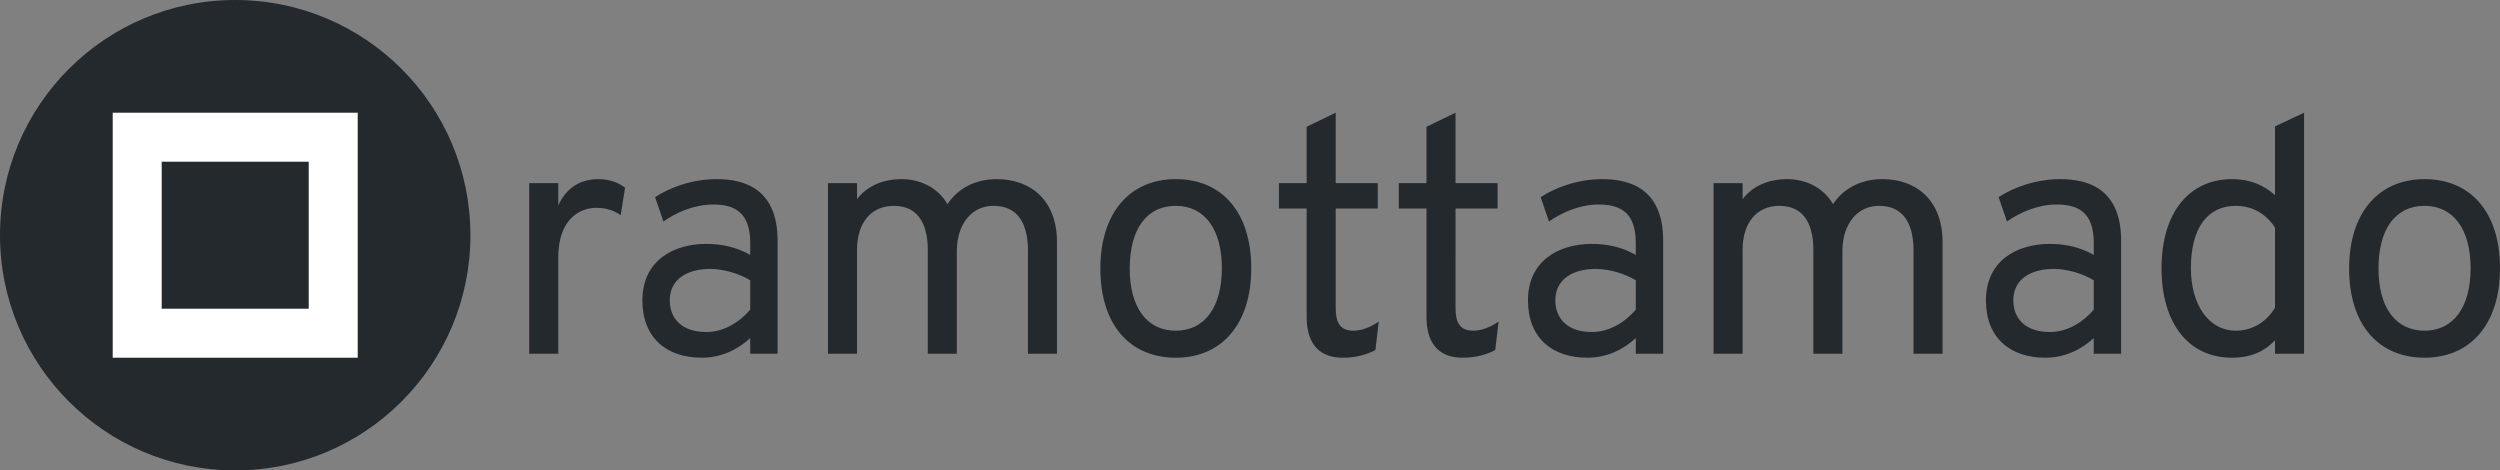 <?xml version="1.0" encoding="UTF-8" standalone="no"?>
<svg
   xmlns:osb="http://www.openswatchbook.org/uri/2009/osb"
   xmlns:dc="http://purl.org/dc/elements/1.1/"
   xmlns:cc="http://creativecommons.org/ns#"
   xmlns:rdf="http://www.w3.org/1999/02/22-rdf-syntax-ns#"
   xmlns:svg="http://www.w3.org/2000/svg"
   xmlns="http://www.w3.org/2000/svg"
   xmlns:xlink="http://www.w3.org/1999/xlink"
   xmlns:sodipodi="http://sodipodi.sourceforge.net/DTD/sodipodi-0.dtd"
   xmlns:inkscape="http://www.inkscape.org/namespaces/inkscape"
   inkscape:export-ydpi="256"
   inkscape:export-xdpi="256"
   inkscape:export-filename="/home/ramot/Documents/workspace/design/favicon/favicon.png"
   inkscape:version="1.0.1 (3bc2e813f5, 2020-09-07)"
   sodipodi:docname="favicon_brand_text.svg"
   id="SVGRoot"
   version="1.1"
   viewBox="0 0 1020.359 192"
   height="192"
   width="1020.359">
  <rect x="0" y="0" width="1020.359" height="192" fill="#808080" stroke="none"/>
  <defs
     id="defs4908">
    <inkscape:perspective
       id="perspective34"
       inkscape:persp3d-origin="95.999999 : 64 : 1"
       inkscape:vp_z="192 : 96 : 1"
       inkscape:vp_y="0 : 1000 : 0"
       inkscape:vp_x="0 : 96 : 1"
       sodipodi:type="inkscape:persp3d" />
    <linearGradient
       osb:paint="solid"
       id="linearGradient5548">
      <stop
         id="stop5546"
         offset="0"
         style="stop-color:#ffffff;stop-opacity:1;" />
    </linearGradient>
    <clipPath
       id="clipPath13265"
       clipPathUnits="userSpaceOnUse">
      <rect
         style="fill:#5294ae;fill-opacity:1;stroke:none;stroke-width:0"
         id="rect13267"
         width="192"
         height="192"
         x="3.9999998e-07"
         y="7.3652343e-05"
         ry="24" />
    </clipPath>
    <clipPath
       id="clipPath13261"
       clipPathUnits="userSpaceOnUse">
      <rect
         style="fill:#5294ae;fill-opacity:1;stroke:none;stroke-width:0"
         id="rect13263"
         width="192"
         height="192"
         x="3.9999998e-07"
         y="7.3652343e-05"
         ry="24" />
    </clipPath>
    <linearGradient
       gradientUnits="userSpaceOnUse"
       y2="96"
       x2="138.27"
       y1="96"
       x1="53.73"
       id="linearGradient5550"
       xlink:href="#linearGradient5548"
       inkscape:collect="always" />
  </defs>
  <sodipodi:namedview
     inkscape:document-rotation="0"
     inkscape:snap-global="true"
     inkscape:snap-bbox-midpoints="true"
     inkscape:snap-bbox-edge-midpoints="true"
     inkscape:bbox-nodes="true"
     inkscape:bbox-paths="true"
     inkscape:snap-bbox="false"
     inkscape:object-paths="true"
     inkscape:snap-intersection-paths="true"
     inkscape:snap-smooth-nodes="true"
     inkscape:snap-center="true"
     inkscape:snap-others="true"
     inkscape:snap-nodes="false"
     inkscape:snap-object-midpoints="true"
     inkscape:snap-midpoints="true"
     inkscape:guide-bbox="true"
     showguides="true"
     inkscape:grid-bbox="true"
     inkscape:window-maximized="1"
     inkscape:window-y="0"
     inkscape:window-x="0"
     inkscape:window-height="1009"
     inkscape:window-width="1920"
     showgrid="false"
     inkscape:current-layer="text850"
     inkscape:document-units="px"
     inkscape:cy="54.539134"
     inkscape:cx="468.41646"
     inkscape:zoom="1.0615945"
     inkscape:pageshadow="2"
     inkscape:pageopacity="0.0"
     borderopacity="1.0"
     bordercolor="#666666"
     pagecolor="#ffffff"
     id="base"
     fit-margin-top="0"
     fit-margin-left="0"
     fit-margin-right="0"
     fit-margin-bottom="0">
    <inkscape:grid
       id="grid4935"
       type="xygrid"
       originx="0"
       originy="0" />
    <sodipodi:guide
       inkscape:locked="false"
       id="guide4979"
       orientation="0,1"
       position="96,96" />
    <sodipodi:guide
       inkscape:locked="false"
       id="guide4981"
       orientation="1,0"
       position="96,96" />
  </sodipodi:namedview>
  <g
     style="display:inline"
     id="layer1"
     inkscape:groupmode="layer"
     inkscape:label="Layer 1">
    <circle
       r="96"
       cy="96"
       cx="96"
       id="path4953"
       style="fill:#24292e;fill-opacity:1;stroke-width:1.026"
       inkscape:export-xdpi="64"
       inkscape:export-ydpi="64" />
    <rect
       ry="0"
       y="46"
       x="46"
       height="100"
       width="100"
       id="rect166"
       style="fill:#ffffff;fill-opacity:1;stroke-width:1.343"
       inkscape:export-xdpi="64"
       inkscape:export-ydpi="64" />
    <rect
       style="display:inline;fill:#24292e;fill-opacity:1;stroke-width:0.806"
       id="rect975"
       width="60"
       height="60"
       x="66"
       y="66"
       ry="0"
       inkscape:export-xdpi="64"
       inkscape:export-ydpi="64" />
    <g
       aria-label="ramottamado"
       id="text850"
       style="font-size:136.24px;line-height:1;font-family:Overpass;-inkscape-font-specification:Overpass;stroke-width:1.419">
      <path
         id="path874"
         style="font-size:136.24px;fill:#24292e;fill-opacity:1;stroke-width:1.419"
         sodipodi:type="inkscape:offset"
         inkscape:radius="0"
         inkscape:original="M 545.15625 46 L 533.30273 51.722656 L 533.30273 74.746094 L 521.99414 74.746094 L 521.99414 85.101562 L 533.30273 85.101562 L 533.30273 129.37891 C 533.30273 139.18819 537.52515 146 548.01562 146 C 553.46523 146 557.68871 144.77455 561.36719 142.86719 L 562.73047 131.28711 C 559.73319 133.19447 556.32791 134.96484 552.37695 134.96484 C 546.24615 134.96484 545.15625 130.74109 545.15625 125.42773 L 545.15625 85.101562 L 562.32227 85.101562 L 562.32227 74.746094 L 545.15625 74.746094 L 545.15625 46 z M 594.06445 46 L 582.21289 51.722656 L 582.21289 74.746094 L 570.9043 74.746094 L 570.9043 85.101562 L 582.21289 85.101562 L 582.21289 129.37891 C 582.21289 139.18819 586.4353 146 596.92578 146 C 602.37538 146 606.59886 144.77455 610.27734 142.86719 L 611.64062 131.28711 C 608.64334 133.19447 605.23612 134.96484 601.28516 134.96484 C 595.15436 134.96484 594.06445 130.74109 594.06445 125.42773 L 594.06445 85.101562 L 611.23047 85.101562 L 611.23047 74.746094 L 594.06445 74.746094 L 594.06445 46 z M 940.38672 46 L 928.5332 51.585938 L 928.5332 79.650391 C 924.58224 76.108151 919.13338 73.111328 910.95898 73.111328 C 893.6565 73.111328 882.21289 86.599963 882.21289 109.48828 C 882.21289 131.96788 893.24778 146 910.95898 146 C 919.26962 146 924.58224 143.00322 928.5332 138.91602 L 928.5332 144.36523 L 940.38672 144.36523 L 940.38672 46 z M 244.33789 73.111328 C 236.57221 73.111328 230.98704 76.92676 227.85352 83.875 L 227.85352 74.746094 L 216 74.746094 L 216 144.36523 L 227.85352 144.36523 L 227.85352 105.12891 C 227.85352 89.325068 236.70901 84.828125 243.38477 84.828125 C 248.15317 84.828125 251.15024 86.327532 253.33008 87.826172 L 255.10156 76.654297 C 252.64924 74.610697 248.83381 73.111328 244.33789 73.111328 z M 292.56641 73.111328 C 282.07593 73.111328 272.94912 76.79027 267.36328 80.46875 L 270.76758 90.414062 C 275.9447 86.735583 283.30268 83.466797 291.06836 83.466797 C 300.0602 83.466797 306.19141 86.871212 306.19141 99.132812 L 306.19141 104.03906 C 300.46933 100.7693 294.33783 99.542969 288.20703 99.542969 C 274.71927 99.542969 262.18555 106.49009 262.18555 122.56641 C 262.18555 138.09777 272.26659 146 286.43555 146 C 294.74619 146 301.55925 142.32257 306.19141 137.96289 L 306.19141 144.36523 L 317.36328 144.36523 L 317.36328 98.179688 C 317.36328 76.790007 303.46561 73.111328 292.56641 73.111328 z M 368.04297 73.111328 C 360.68601 73.111328 354.01055 75.699316 349.78711 81.285156 L 349.78711 74.746094 L 337.93555 74.746094 L 337.93555 144.36523 L 349.78711 144.36523 L 349.78711 101.99414 C 349.78711 90.958703 355.50912 84.011719 364.77344 84.011719 C 375.5364 84.011719 378.66992 92.594061 378.66992 102.13086 L 378.66992 144.36523 L 390.52344 144.36523 L 390.52344 102.53906 C 390.52344 91.503625 396.51793 84.011719 405.50977 84.011719 C 416.27273 84.011719 419.54297 92.594061 419.54297 102.13086 L 419.54297 144.36523 L 431.39453 144.36523 L 431.39453 98.724609 C 431.39453 81.830848 420.76757 73.111328 406.87109 73.111328 C 397.87925 73.111328 390.79618 77.063038 386.70898 83.330078 C 382.75802 76.518078 375.53617 73.111328 368.04297 73.111328 z M 479.89648 73.111328 C 461.2316 73.111328 449.10547 86.734729 449.10547 109.62305 C 449.10547 132.64761 461.2316 146 479.89648 146 C 498.56136 146 510.6875 132.3766 510.6875 109.48828 C 510.6875 86.463723 498.56136 73.111328 479.89648 73.111328 z M 654.00977 73.111328 C 643.51929 73.111328 634.39248 76.79027 628.80664 80.46875 L 632.21289 90.414062 C 637.39002 86.735583 644.74604 83.466797 652.51172 83.466797 C 661.50356 83.466797 667.63477 86.871212 667.63477 99.132812 L 667.63477 104.03906 C 661.91269 100.7693 655.78119 99.542969 649.65039 99.542969 C 636.16262 99.542969 623.62891 106.49009 623.62891 122.56641 C 623.62891 138.09777 633.70994 146 647.87891 146 C 656.18955 146 663.00261 142.32257 667.63477 137.96289 L 667.63477 144.36523 L 678.80664 144.36523 L 678.80664 98.179688 C 678.80664 76.790007 664.90897 73.111328 654.00977 73.111328 z M 729.48828 73.111328 C 722.13131 73.111328 715.45391 75.699316 711.23047 81.285156 L 711.23047 74.746094 L 699.37891 74.746094 L 699.37891 144.36523 L 711.23047 144.36523 L 711.23047 101.99414 C 711.23047 90.958703 716.95247 84.011719 726.2168 84.011719 C 736.97976 84.011719 740.11328 92.594061 740.11328 102.13086 L 740.11328 144.36523 L 751.9668 144.36523 L 751.9668 102.53906 C 751.9668 91.503625 757.96128 84.011719 766.95312 84.011719 C 777.71609 84.011719 780.98633 92.594061 780.98633 102.13086 L 780.98633 144.36523 L 792.83984 144.36523 L 792.83984 98.724609 C 792.83984 81.830848 782.21289 73.111328 768.31641 73.111328 C 759.32457 73.111328 752.23954 77.063038 748.15234 83.330078 C 744.20138 76.518078 736.98148 73.111328 729.48828 73.111328 z M 840.93164 73.111328 C 830.44115 73.111328 821.3124 76.79027 815.72656 80.46875 L 819.13281 90.414062 C 824.30993 86.735583 831.6679 83.466797 839.43359 83.466797 C 848.42543 83.466797 854.55469 86.871212 854.55469 99.132812 L 854.55469 104.03906 C 848.83261 100.7693 842.70308 99.542969 836.57227 99.542969 C 823.08451 99.542969 810.55078 106.49009 810.55078 122.56641 C 810.55078 138.09777 820.63182 146 834.80078 146 C 843.11143 146 849.92253 142.32257 854.55469 137.96289 L 854.55469 144.36523 L 865.72656 144.36523 L 865.72656 98.179688 C 865.72656 76.790007 851.83084 73.111328 840.93164 73.111328 z M 989.56836 73.111328 C 970.90348 73.111328 958.7793 86.734729 958.7793 109.62305 C 958.7793 132.64761 970.90348 146 989.56836 146 C 1008.2332 146 1020.3594 132.3766 1020.3594 109.48828 C 1020.3594 86.463723 1008.2332 73.111328 989.56836 73.111328 z M 479.89648 84.011719 C 491.74936 84.011719 498.69727 93.684443 498.69727 109.48828 C 498.69727 125.42836 491.61312 134.96484 479.89648 134.96484 C 468.0436 134.96484 461.0957 125.42689 461.0957 109.62305 C 461.0957 93.410489 468.0436 84.011719 479.89648 84.011719 z M 912.59375 84.011719 C 920.63191 84.011719 925.94464 88.779987 928.5332 92.867188 L 928.5332 125.56445 C 924.99096 131.55901 919.13327 134.96484 912.59375 134.96484 C 901.14959 134.96484 894.20117 123.92972 894.20117 109.48828 C 894.20117 93.139483 900.87711 84.011719 912.59375 84.011719 z M 989.56836 84.011719 C 1001.4212 84.011719 1008.3691 93.684443 1008.3691 109.48828 C 1008.3691 125.42836 1001.2849 134.96484 989.56836 134.96484 C 977.71548 134.96484 970.76758 125.42689 970.76758 109.62305 C 970.76758 93.410489 977.71548 84.011719 989.56836 84.011719 z M 289.8418 109.75977 C 295.56388 109.75977 301.96797 111.80402 306.19141 114.39258 L 306.19141 126.38086 C 302.24045 131.01302 295.97271 135.50977 288.20703 135.50977 C 278.67023 135.50977 273.35742 130.33209 273.35742 122.56641 C 273.35742 113.71081 280.84996 109.75977 289.8418 109.75977 z M 651.28516 109.75977 C 657.00724 109.75977 663.41133 111.80402 667.63477 114.39258 L 667.63477 126.38086 C 663.68381 131.01302 657.41607 135.50977 649.65039 135.50977 C 640.11359 135.50977 634.80078 130.33209 634.80078 122.56641 C 634.80078 113.71081 642.29332 109.75977 651.28516 109.75977 z M 838.20703 109.75977 C 843.92911 109.75977 850.33125 111.80402 854.55469 114.39258 L 854.55469 126.38086 C 850.60373 131.01302 844.33796 135.50977 836.57227 135.50977 C 827.03547 135.50977 821.7207 130.33209 821.7207 122.56641 C 821.7207 113.71081 829.21518 109.75977 838.20703 109.75977 z "
         d="m 545.156,46 -11.854,5.723 v 23.023 h -11.309 v 10.355 h 11.309 v 44.277 c 0,9.809 4.222,16.621 14.713,16.621 5.45,0 9.673,-1.225 13.352,-3.133 l 1.363,-11.58 c -2.997,1.907 -6.403,3.678 -10.354,3.678 -6.131,0 -7.221,-4.224 -7.221,-9.537 V 85.102 h 17.166 V 74.746 h -17.166 z m 48.908,0 -11.852,5.723 V 74.746 H 570.904 v 10.355 h 11.309 v 44.277 c 0,9.809 4.222,16.621 14.713,16.621 5.45,0 9.673,-1.225 13.352,-3.133 l 1.363,-11.58 c -2.997,1.907 -6.404,3.678 -10.355,3.678 -6.131,0 -7.221,-4.224 -7.221,-9.537 V 85.102 h 17.166 V 74.746 h -17.166 z m 346.322,0 -11.854,5.586 v 28.064 c -3.951,-3.542 -9.4,-6.539 -17.574,-6.539 -17.302,0 -28.746,13.489 -28.746,36.377 0,22.48 11.035,36.512 28.746,36.512 8.311,0 13.623,-2.997 17.574,-7.084 v 5.449 h 11.854 z M 244.338,73.111 c -7.766,0 -13.351,3.815 -16.484,10.764 V 74.746 H 216 v 69.619 h 11.854 v -39.236 c 0,-15.804 8.855,-20.301 15.531,-20.301 4.768,0 7.765,1.499 9.945,2.998 l 1.771,-11.172 c -2.452,-2.044 -6.268,-3.543 -10.764,-3.543 z m 48.229,0 c -10.49,0 -19.617,3.679 -25.203,7.357 l 3.404,9.945 c 5.177,-3.678 12.535,-6.947 20.301,-6.947 8.992,0 15.123,3.404 15.123,15.666 v 4.906 c -5.722,-3.27 -11.854,-4.496 -17.984,-4.496 -13.488,0 -26.021,6.947 -26.021,23.023 0,15.531 10.081,23.434 24.25,23.434 8.311,0 15.124,-3.677 19.756,-8.037 v 6.402 h 11.172 V 98.18 c 0,-21.39 -13.898,-25.068 -24.797,-25.068 z m 75.477,0 c -7.357,0 -14.032,2.588 -18.256,8.174 v -6.539 h -11.852 v 69.619 h 11.852 v -42.371 c 0,-11.035 5.722,-17.982 14.986,-17.982 10.763,0 13.896,8.582 13.896,18.119 v 42.234 h 11.854 v -41.826 c 0,-11.035 5.994,-18.527 14.986,-18.527 10.763,0 14.033,8.582 14.033,18.119 v 42.234 h 11.852 V 98.725 c 0,-16.894 -10.627,-25.613 -24.523,-25.613 -8.992,0 -16.075,3.952 -20.162,10.219 -3.951,-6.812 -11.173,-10.219 -18.666,-10.219 z m 111.854,0 c -18.665,0 -30.791,13.623 -30.791,36.512 0,23.025 12.126,36.377 30.791,36.377 18.665,0 30.791,-13.623 30.791,-36.512 0,-23.025 -12.126,-36.377 -30.791,-36.377 z m 174.113,0 c -10.49,0 -19.617,3.679 -25.203,7.357 l 3.406,9.945 c 5.177,-3.678 12.533,-6.947 20.299,-6.947 8.992,0 15.123,3.404 15.123,15.666 v 4.906 c -5.722,-3.27 -11.854,-4.496 -17.984,-4.496 -13.488,0 -26.021,6.947 -26.021,23.023 0,15.531 10.081,23.434 24.25,23.434 8.311,0 15.124,-3.677 19.756,-8.037 v 6.402 h 11.172 V 98.18 c 0,-21.39 -13.898,-25.068 -24.797,-25.068 z m 75.479,0 c -7.357,0 -14.034,2.588 -18.258,8.174 v -6.539 h -11.852 v 69.619 h 11.852 v -42.371 c 0,-11.035 5.722,-17.982 14.986,-17.982 10.763,0 13.896,8.582 13.896,18.119 v 42.234 h 11.854 v -41.826 c 0,-11.035 5.994,-18.527 14.986,-18.527 10.763,0 14.033,8.582 14.033,18.119 v 42.234 h 11.854 V 98.725 c 0,-16.894 -10.627,-25.613 -24.523,-25.613 -8.992,0 -16.077,3.952 -20.164,10.219 -3.951,-6.812 -11.171,-10.219 -18.664,-10.219 z m 111.443,0 c -10.49,0 -19.619,3.679 -25.205,7.357 l 3.406,9.945 c 5.177,-3.678 12.535,-6.947 20.301,-6.947 8.992,0 15.121,3.404 15.121,15.666 v 4.906 c -5.722,-3.27 -11.852,-4.496 -17.982,-4.496 -13.488,0 -26.021,6.947 -26.021,23.023 0,15.531 10.081,23.434 24.25,23.434 8.311,0 15.122,-3.677 19.754,-8.037 v 6.402 h 11.172 V 98.18 c 0,-21.39 -13.896,-25.068 -24.795,-25.068 z m 148.637,0 c -18.665,0 -30.789,13.623 -30.789,36.512 0,23.025 12.124,36.377 30.789,36.377 18.665,0 30.791,-13.623 30.791,-36.512 0,-23.025 -12.126,-36.377 -30.791,-36.377 z M 479.896,84.012 c 11.853,0 18.801,9.673 18.801,25.477 0,15.94 -7.084,25.477 -18.801,25.477 -11.853,0 -18.801,-9.538 -18.801,-25.342 0,-16.213 6.948,-25.611 18.801,-25.611 z m 432.697,0 c 8.038,0 13.351,4.768 15.939,8.855 v 32.697 c -3.542,5.995 -9.4,9.4 -15.939,9.4 -11.444,0 -18.393,-11.035 -18.393,-25.477 0,-16.349 6.676,-25.477 18.393,-25.477 z m 76.975,0 c 11.853,0 18.801,9.673 18.801,25.477 0,15.94 -7.084,25.477 -18.801,25.477 -11.853,0 -18.801,-9.538 -18.801,-25.342 0,-16.213 6.948,-25.611 18.801,-25.611 z M 289.842,109.76 c 5.722,0 12.126,2.044 16.35,4.633 v 11.988 c -3.951,4.632 -10.219,9.129 -17.984,9.129 -9.537,0 -14.85,-5.178 -14.85,-12.943 0,-8.856 7.493,-12.807 16.484,-12.807 z m 361.443,0 c 5.722,0 12.126,2.044 16.35,4.633 v 11.988 c -3.951,4.632 -10.219,9.129 -17.984,9.129 -9.537,0 -14.85,-5.178 -14.85,-12.943 0,-8.856 7.493,-12.807 16.484,-12.807 z m 186.922,0 c 5.722,0 12.124,2.044 16.348,4.633 v 11.988 c -3.951,4.632 -10.217,9.129 -17.982,9.129 -9.537,0 -14.852,-5.178 -14.852,-12.943 0,-8.856 7.494,-12.807 16.486,-12.807 z" />
    </g>
  </g>
</svg>
